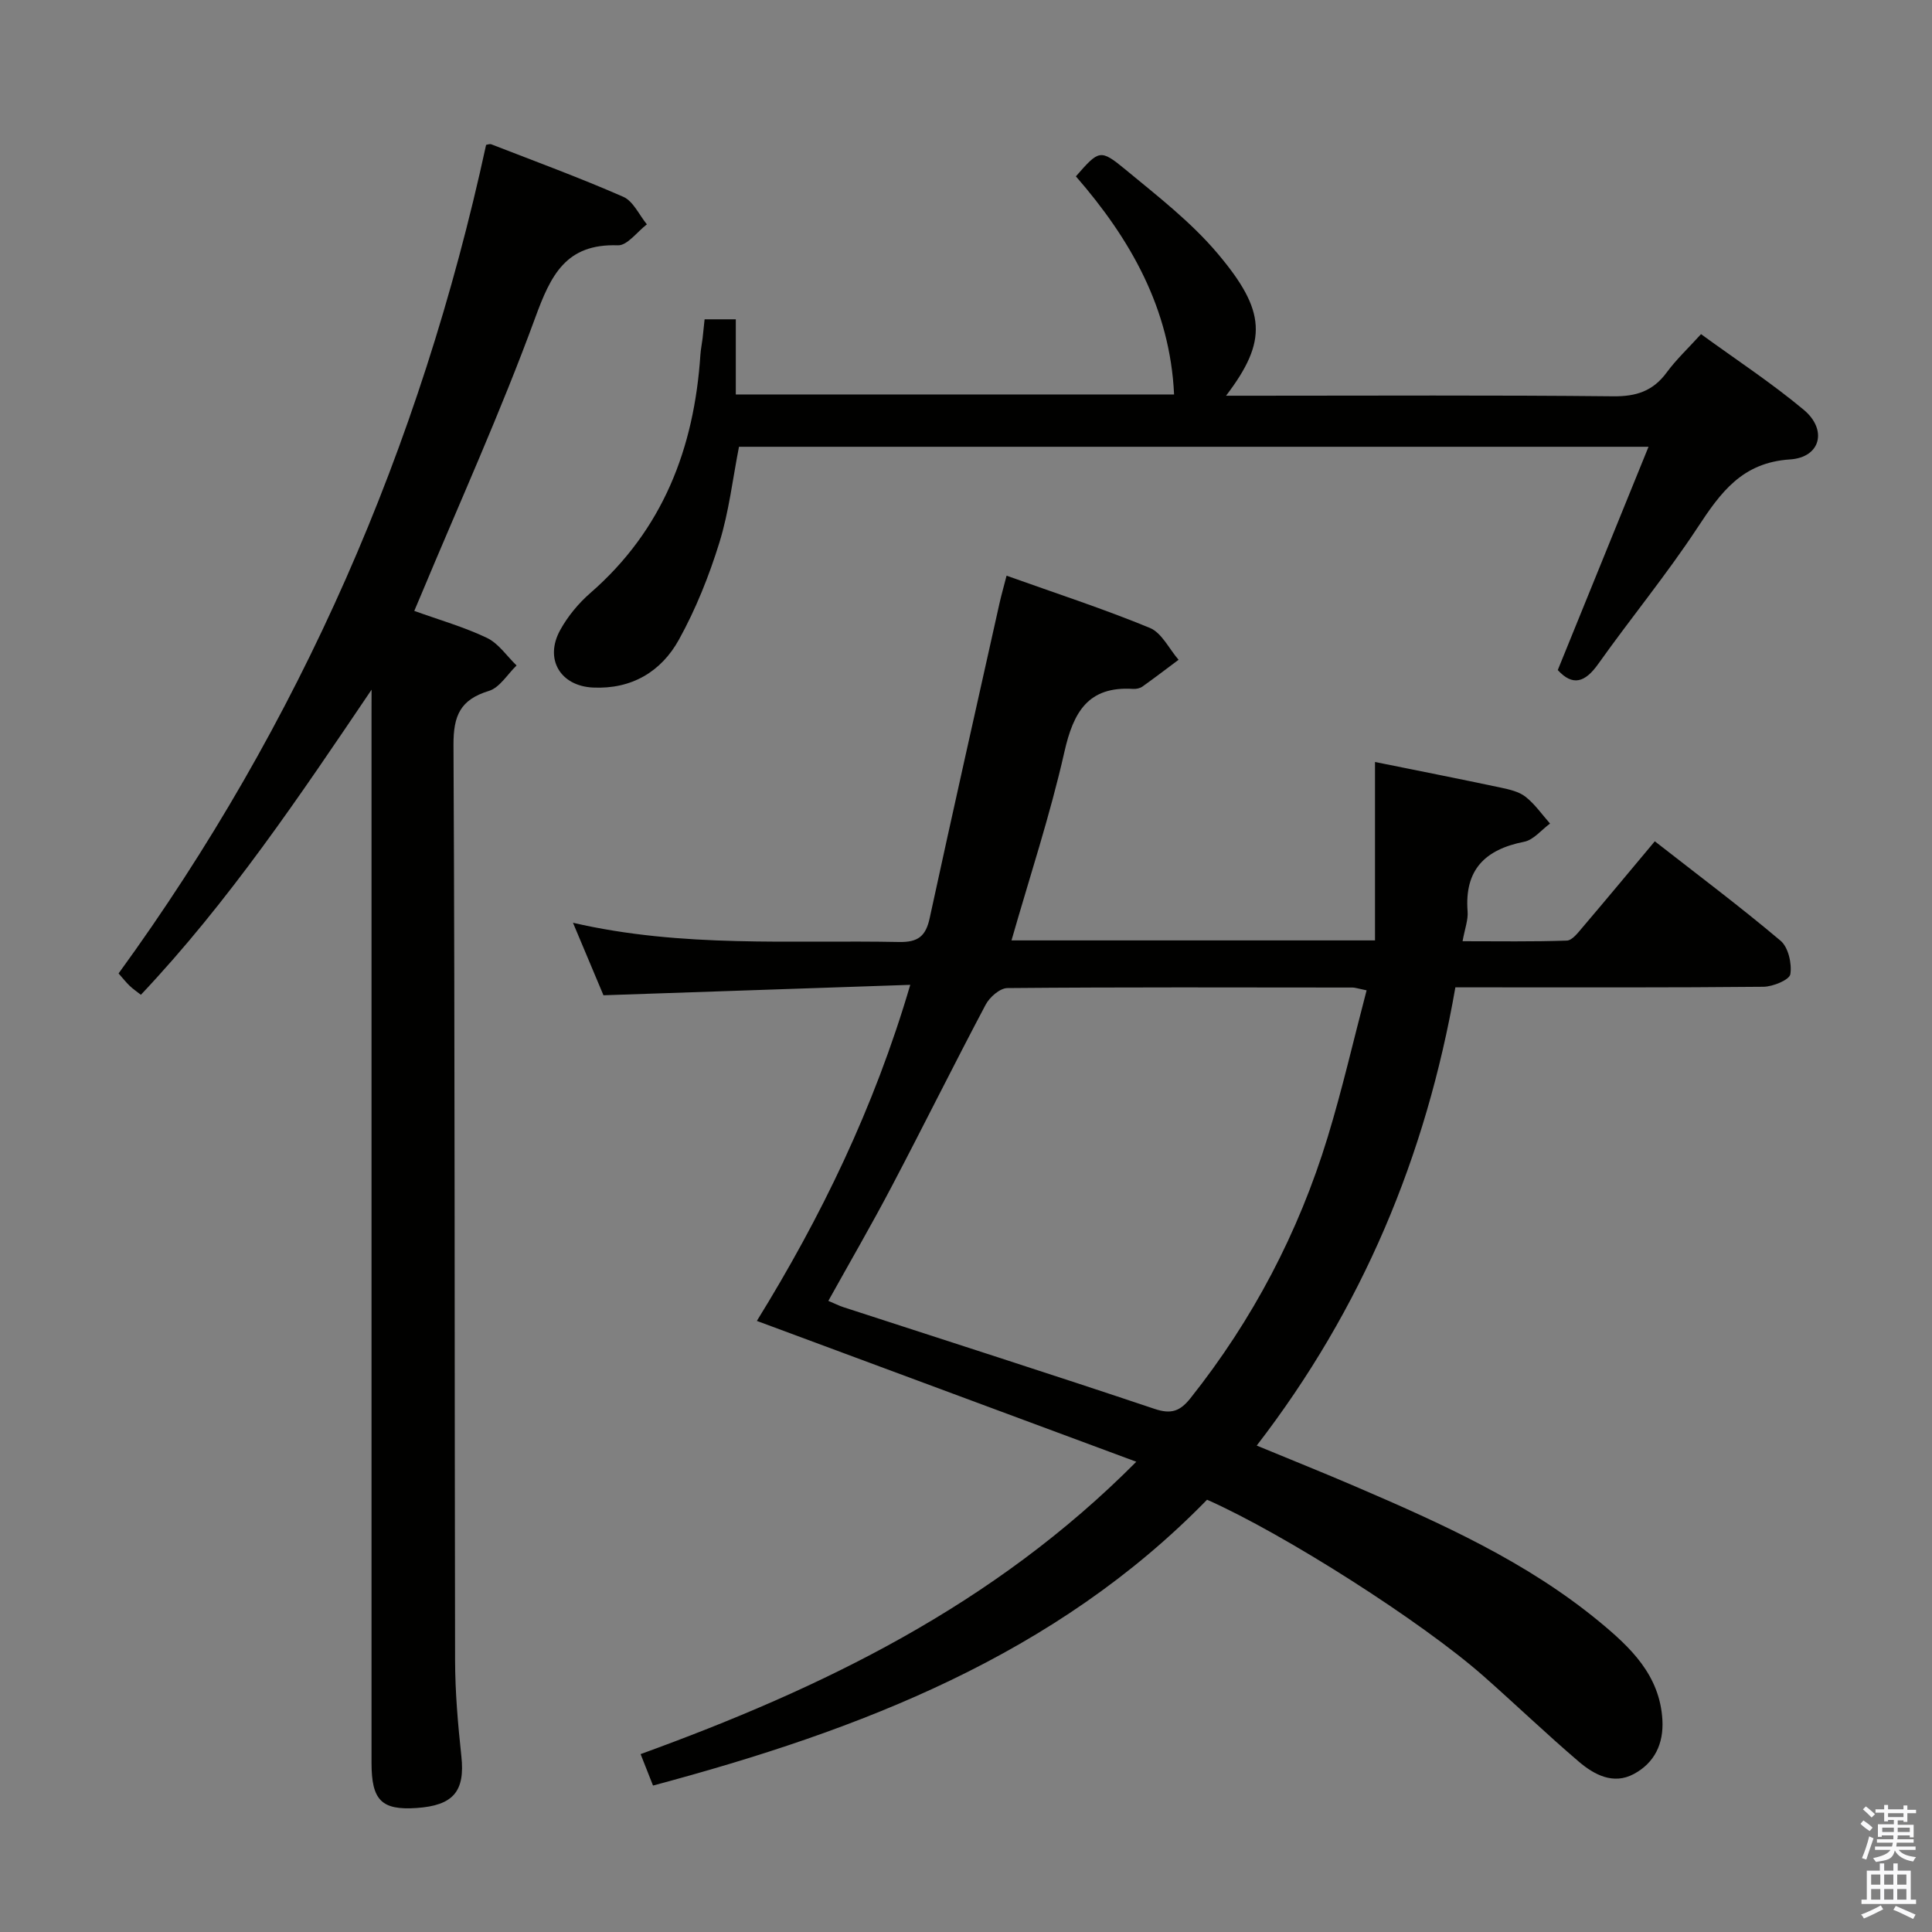 <svg enable-background="new 0 0 400 400" viewBox="0 0 400 400" xmlns="http://www.w3.org/2000/svg"><rect x="0" y="0" width="400" height="400" fill="#808080" stroke="none"/><path d="m385.2 377.6.6-.7c.6.4 1.3.9 1.9 1.5l-.6.7c-.8-.5-1.4-1-1.9-1.5zm.3 7.1c.6-1.4 1.1-2.9 1.5-4.5.3.1.6.3.9.4-.5 1.4-1 2.9-1.5 4.4zm.2-10.1.6-.6c.7.5 1.3 1.1 1.9 1.6l-.7.7c-.6-.6-1.2-1.2-1.8-1.7zm8.4-.8h.8v.9h1.8v.7h-1.8v1.8h-.8v-.3h-1.2v.9h3.3v2.6h-.8v-.4h-2.5c0 .3 0 .6-.1.8h3.4v.7h-3.5c0 .3-.1.6-.1.8h4v.7h-3.5c.7.9 1.9 1.3 3.6 1.5-.2.2-.4.5-.6.9-1.9-.3-3.2-1.1-3.8-2.3-.5 2.1-1.8 2-3.9 2.4-.2-.3-.4-.5-.6-.8 1.9-.4 3.1-.9 3.6-1.7h-3.2v-.7h3.5c.1-.2.1-.5.2-.8h-3.3v-.7h3.4c0-.2 0-.5 0-.8h-2.4v.3h-.8v-2.6h3.3v-.9h-1.2v.3h-.8v-1.8h-1.8v-.7h1.8v-.9h.8v.9h3.2zm-4.4 5.5h2.4c0-.3 0-.6 0-.9h-2.4zm1.2-3.1h3.2v-.8h-3.2zm4.4 2.2h-2.4v.9h2.5v-.9z" fill="#fafafb"/><path d="m389.2 385.8h.9v1.5h1.9v-1.5h.9v1.5h2.7v6h1.1v.9h-11.3v-.9h1.1v-6h2.7zm.2 8.7.5.8c-1.2.6-2.5 1.3-4 1.9-.2-.3-.3-.6-.6-.8 1.6-.6 3-1.3 4.1-1.9zm-2-4.3h1.9v-2.1h-1.9zm0 3.1h1.9v-2.2h-1.9zm2.7-3.1h1.9v-2.1h-1.9zm0 3.1h1.9v-2.2h-1.9zm2.4 1.3c1.4.6 2.7 1.2 4.1 1.8l-.5.9c-1.5-.7-2.8-1.4-4.1-1.9zm2.2-6.5h-1.9v2.1h1.9zm-1.9 5.2h1.9v-2.2h-1.9z" fill="#fafafb"/><g fill="#010100"><path d="m209.42 194.7h75.26c0-12.16 0-24.29 0-36.94 9.25 1.87 17.66 3.53 26.05 5.31 1.77.38 3.75.82 5.11 1.89 1.95 1.53 3.41 3.67 5.08 5.55-1.78 1.3-3.41 3.39-5.37 3.77-8.1 1.6-12.37 5.81-11.7 14.42.14 1.75-.57 3.56-1.04 6.17 7.47 0 14.53.12 21.58-.13 1.13-.04 2.33-1.65 3.26-2.74 4.95-5.81 9.82-11.69 14.96-17.82 8.88 6.94 17.66 13.52 26.04 20.59 1.6 1.35 2.37 4.73 2.02 6.93-.19 1.17-3.6 2.58-5.57 2.6-19.16.19-38.32.12-57.49.12-1.97 0-3.95 0-6.29 0-6.09 34.97-19.29 66.55-41.13 94.87 7.13 2.95 13.83 5.63 20.46 8.48 17.75 7.63 35.39 15.54 50.45 27.96 6.44 5.31 12.54 11.06 13.08 20.33.29 5.01-1.66 8.95-5.92 11.23-4.24 2.28-8.21.15-11.41-2.58-6.7-5.73-13.08-11.84-19.69-17.68-12.8-11.29-41.22-29.42-57.25-36.53-31.36 32.18-71.78 47.7-114.71 59.18-.73-1.86-1.55-3.94-2.57-6.51 37.65-13.68 73.06-30.76 102.63-60.53-26.63-9.88-52.37-19.44-78.56-29.16 13.23-21.42 24.23-43.96 31.76-69.58-21.56.73-42.24 1.43-63.52 2.16-1.79-4.25-3.89-9.26-6.31-15.01 22.69 5.24 45.14 3.54 67.5 3.98 3.93.08 5.54-1.19 6.35-4.94 4.71-21.73 9.6-43.42 14.44-65.12.39-1.75.89-3.48 1.48-5.78 10.13 3.62 20.05 6.85 29.66 10.81 2.47 1.02 3.99 4.34 5.95 6.6-2.49 1.86-4.96 3.75-7.49 5.55-.51.36-1.28.52-1.92.48-9.32-.59-12.36 4.79-14.23 13.05-2.95 13.07-7.18 25.85-10.95 39.02zm73.52 10.34c-1.92-.4-2.41-.58-2.89-.58-23.83-.02-47.65-.1-71.48.11-1.54.01-3.67 1.87-4.49 3.42-6.61 12.47-12.87 25.12-19.44 37.61-4.16 7.92-8.66 15.67-13.14 23.73 1.33.56 2.19 1 3.1 1.3 21.49 7 43.01 13.87 64.43 21.06 3.5 1.18 5.32.46 7.46-2.23 12.88-16.22 22.34-34.23 28.38-53.99 3.03-9.92 5.34-20.05 8.07-30.43z"/><path d="m76.93 142.79c-14.89 22.03-29.47 43.79-47.76 63.17-.83-.65-1.62-1.18-2.3-1.83-.71-.67-1.31-1.45-2.32-2.59 37.59-51.7 62.52-109.01 76.09-171.54.19-.02.72-.26 1.11-.11 9.13 3.55 18.34 6.93 27.3 10.86 2.06.91 3.28 3.75 4.88 5.7-2 1.52-4.06 4.41-6 4.34-10.79-.38-13.9 6.19-17.14 15.05-7.13 19.46-15.71 38.39-23.7 57.53-.37.89-.75 1.79-1.32 3.11 5.21 1.88 10.32 3.33 15.05 5.59 2.4 1.15 4.11 3.76 6.13 5.71-1.89 1.82-3.5 4.59-5.74 5.27-5.91 1.81-7.35 5.09-7.32 11.19.31 63.15.2 126.3.33 189.46.01 6.64.59 13.3 1.3 19.91.78 7.23-1.62 10.21-9.32 10.72-7.2.48-9.28-1.6-9.28-9.34 0-72.32 0-144.64 0-216.95.01-1.75.01-3.5.01-5.25z"/><path d="m145.88 66.11h6.46v15.56h90.74c-.82-17.81-9.06-32.21-20.33-45.16 4.79-5.45 5.02-5.73 10.27-1.4 6.65 5.5 13.62 10.89 19.13 17.44 9.95 11.82 10.36 17.99 1.69 29.38h5.69c24.83 0 49.66-.14 74.49.12 4.78.05 8.24-1.1 11.06-4.95 1.95-2.65 4.39-4.94 7.1-7.92 7.21 5.25 14.56 10.07 21.26 15.66 4.95 4.13 3.51 9.87-2.84 10.28-9.93.64-14.37 6.86-19.14 14.11-6.39 9.71-13.82 18.74-20.56 28.23-2.74 3.86-5.29 4.65-8.38 1.27 6.17-15.17 12.31-30.3 18.79-46.23-63.68 0-125.9 0-188.31 0-1.3 6.61-2.07 13.42-4.06 19.84-2.14 6.91-4.88 13.77-8.38 20.1-3.67 6.64-9.82 10.29-17.79 9.91-6.76-.32-10.1-5.89-6.79-11.9 1.57-2.85 3.79-5.54 6.25-7.68 15.01-13.06 21.5-29.96 22.78-49.32.08-1.15.32-2.3.46-3.45.13-1.13.24-2.29.41-3.89z"/></g></svg>